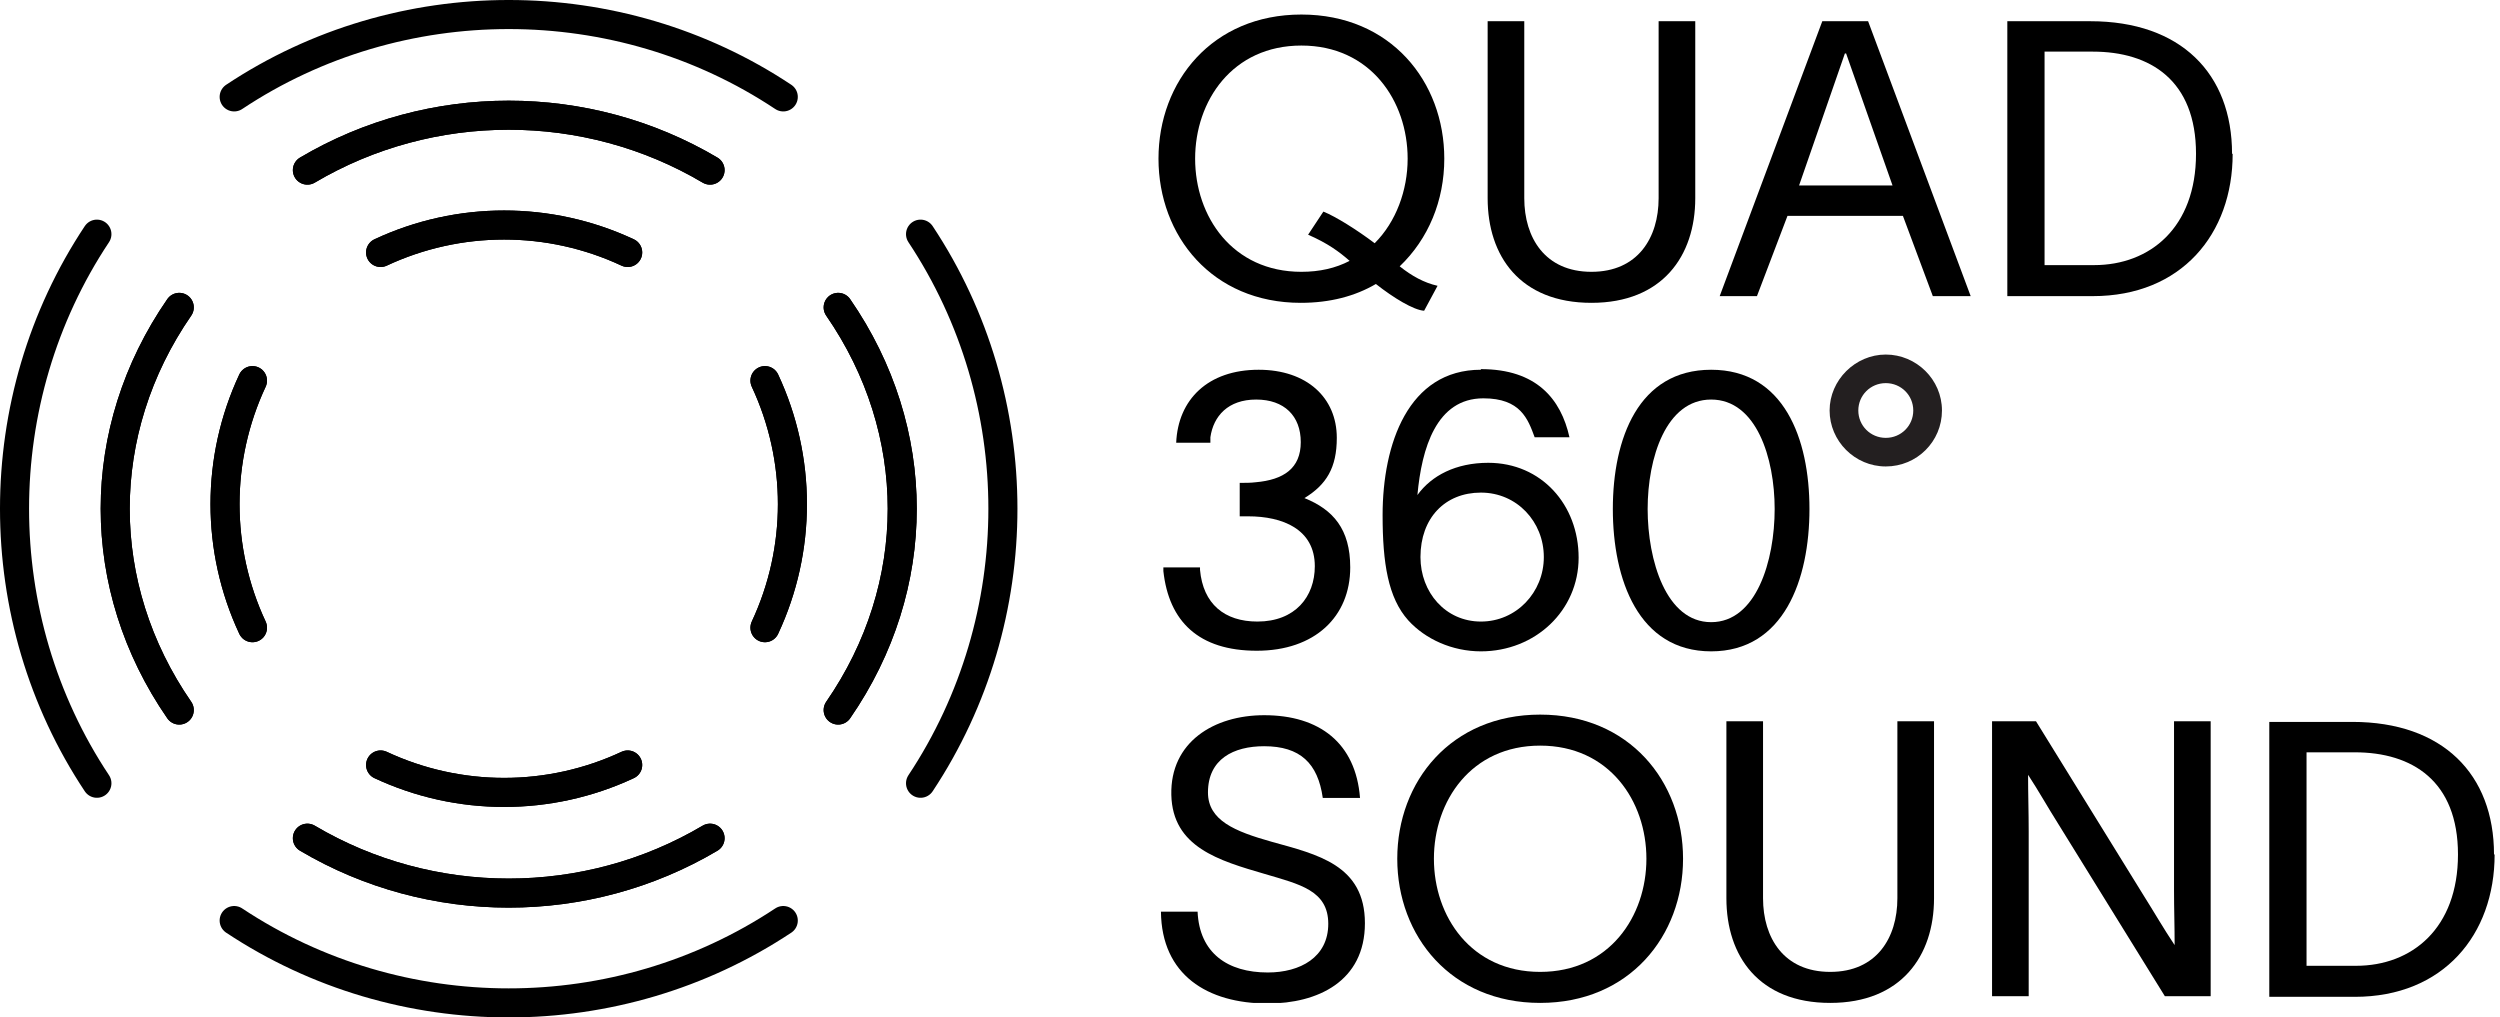 <svg width="172" height="70" viewBox="0 0 172 70" fill="none" xmlns="http://www.w3.org/2000/svg">
<path d="M53.889 6.667C42.525 -0.889 27.475 -0.889 16.111 6.667" stroke="black" stroke-width="2" stroke-miterlimit="10" stroke-linecap="round"/>
<path d="M21.148 11.704C29.654 6.667 40.345 6.667 48.852 11.704" stroke="black" stroke-width="2" stroke-miterlimit="10" stroke-linecap="round"/>
<path d="M63.333 53.888C70.889 42.498 70.889 27.501 63.333 16.11" stroke="black" stroke-width="2" stroke-miterlimit="10" stroke-linecap="round"/>
<path d="M57.666 21.148C63.543 29.654 63.543 40.345 57.666 48.851" stroke="black" stroke-width="2" stroke-miterlimit="10" stroke-linecap="round"/>
<path d="M6.667 16.11C-0.889 27.474 -0.889 42.524 6.667 53.888" stroke="black" stroke-width="2" stroke-miterlimit="10" stroke-linecap="round"/>
<path d="M12.333 48.851C6.457 40.345 6.457 29.654 12.333 21.148" stroke="black" stroke-width="2" stroke-miterlimit="10" stroke-linecap="round"/>
<path d="M16.111 63.333C27.501 70.889 42.498 70.889 53.889 63.333" stroke="black" stroke-width="2" stroke-miterlimit="10" stroke-linecap="round"/>
<path d="M48.852 57.667C40.345 62.704 29.654 62.704 21.148 57.667" stroke="black" stroke-width="2" stroke-miterlimit="10" stroke-linecap="round"/>
<path d="M48.852 11.704C40.345 6.667 29.654 6.667 21.148 11.704" stroke="black" stroke-width="2" stroke-miterlimit="10" stroke-linecap="round"/>
<path d="M26.185 17.37C31.571 14.852 37.798 14.852 43.185 17.37" stroke="black" stroke-width="2" stroke-miterlimit="10" stroke-linecap="round"/>
<path d="M57.666 48.851C63.543 40.345 63.543 29.654 57.666 21.148" stroke="black" stroke-width="2" stroke-miterlimit="10" stroke-linecap="round"/>
<path d="M52.629 26.186C55.148 31.572 55.148 37.799 52.629 43.185" stroke="black" stroke-width="2" stroke-miterlimit="10" stroke-linecap="round"/>
<path d="M12.333 21.148C6.457 29.654 6.457 40.345 12.333 48.851" stroke="black" stroke-width="2" stroke-miterlimit="10" stroke-linecap="round"/>
<path d="M17.37 43.185C14.852 37.799 14.852 31.572 17.37 26.186" stroke="black" stroke-width="2" stroke-miterlimit="10" stroke-linecap="round"/>
<path d="M21.148 57.667C29.654 62.704 40.345 62.704 48.852 57.667" stroke="black" stroke-width="2" stroke-miterlimit="10" stroke-linecap="round"/>
<path d="M43.185 52.63C37.798 55.148 31.571 55.148 26.185 52.63" stroke="black" stroke-width="2" stroke-miterlimit="10" stroke-linecap="round"/>
<path d="M43.185 17.37C37.798 14.852 31.571 14.852 26.185 17.37" stroke="black" stroke-width="2" stroke-miterlimit="10" stroke-linecap="round"/>
<path d="M52.629 43.185C55.148 37.799 55.148 31.572 52.629 26.186" stroke="black" stroke-width="2" stroke-miterlimit="10" stroke-linecap="round"/>
<path d="M17.37 26.186C14.852 31.572 14.852 37.799 17.37 43.185" stroke="black" stroke-width="2" stroke-miterlimit="10" stroke-linecap="round"/>
<path d="M26.185 52.63C31.571 55.148 37.798 55.148 43.185 52.63" stroke="black" stroke-width="2" stroke-miterlimit="10" stroke-linecap="round"/>
<g clip-path="url(#clip0_1152_7097)">
<path d="M89.535 1C95.669 1 99.367 5.603 99.367 10.918C99.367 13.805 98.274 16.441 96.299 18.324C97.14 18.994 97.98 19.454 98.904 19.663L97.98 21.379C97.266 21.337 95.879 20.5 94.661 19.538C93.233 20.375 91.51 20.835 89.493 20.835C83.401 20.835 79.704 16.232 79.704 10.918C79.704 5.603 83.401 1 89.535 1ZM94.577 16.734C96.047 15.27 96.846 13.094 96.846 10.918C96.846 6.942 94.283 3.134 89.535 3.134C84.788 3.134 82.225 6.942 82.225 10.918C82.225 14.893 84.788 18.701 89.535 18.701C90.796 18.701 91.888 18.45 92.854 17.948C92.14 17.32 91.342 16.734 89.998 16.148L91.048 14.558C91.888 14.893 93.359 15.813 94.577 16.734Z" fill="black"/>
<path d="M109.492 20.835C104.576 20.835 102.35 17.613 102.35 13.637V1.46H104.87V13.637C104.87 16.357 106.299 18.701 109.492 18.701C112.685 18.701 114.113 16.357 114.113 13.637V1.46H116.634V13.637C116.634 17.613 114.366 20.835 109.492 20.835Z" fill="black"/>
<path d="M118.315 20.374L125.374 1.46H128.525L135.583 20.374H132.978L130.92 14.851H122.979L120.878 20.374H118.273H118.315ZM130.205 12.758L127.012 3.678H126.928L123.777 12.758H130.205Z" fill="black"/>
<path d="M153.607 10.582C153.607 16.106 150.077 20.374 143.985 20.374H138.104V1.46H143.817C150.035 1.46 153.565 5.059 153.565 10.582H153.607ZM144.069 18.24C147.935 18.24 151.086 15.646 151.086 10.582C151.086 5.519 147.935 3.552 143.985 3.552H140.666V18.24H144.111H144.069Z" fill="black"/>
<path d="M86.594 25.439C89.913 25.439 91.972 27.363 91.972 30.125C91.972 32.176 91.258 33.347 89.745 34.268C91.72 35.063 92.896 36.402 92.896 39.038C92.896 42.428 90.459 44.771 86.468 44.771C82.477 44.771 80.418 42.763 80.04 39.29V39.038H82.561V39.206C82.771 41.549 84.241 42.763 86.51 42.763C89.115 42.763 90.459 41.047 90.459 38.955C90.459 36.402 88.233 35.523 85.88 35.523H85.292V33.222C85.67 33.222 86.048 33.222 86.384 33.18C88.317 33.013 89.493 32.218 89.493 30.418C89.493 28.619 88.359 27.489 86.426 27.489C84.493 27.489 83.485 28.619 83.275 30.083V30.46H80.922C81.048 27.489 83.107 25.439 86.594 25.439Z" fill="black"/>
<path d="M101.887 25.396C105.71 25.396 107.391 27.447 107.979 30.083H105.584C105.122 28.828 104.618 27.405 102.055 27.405C98.82 27.405 97.812 30.837 97.518 34.059C98.484 32.72 100.165 31.841 102.391 31.841C106.047 31.841 108.609 34.728 108.609 38.369C108.609 42.009 105.626 44.813 101.887 44.813C99.913 44.813 98.064 43.976 96.888 42.679C95.501 41.131 95.123 38.745 95.123 35.44C95.123 30.544 96.888 25.438 101.887 25.438V25.396ZM101.887 42.763C104.324 42.763 106.215 40.754 106.215 38.327C106.215 35.9 104.366 33.891 101.887 33.891C99.408 33.891 97.728 35.649 97.728 38.327C97.728 40.754 99.451 42.763 101.887 42.763Z" fill="black"/>
<path d="M117.727 25.439C122.727 25.439 124.491 30.167 124.491 35.021C124.491 39.875 122.727 44.813 117.727 44.813C112.727 44.813 110.963 39.875 110.963 35.021C110.963 30.167 112.727 25.439 117.727 25.439ZM122.097 35.021C122.097 31.506 120.836 27.489 117.727 27.489C114.618 27.489 113.358 31.506 113.358 35.021C113.358 38.536 114.618 42.805 117.727 42.805C120.836 42.805 122.097 38.578 122.097 35.021Z" fill="black"/>
<path d="M87.225 66.907C89.452 66.907 91.385 65.861 91.385 63.559C91.385 61.258 89.41 60.839 87.015 60.128C83.864 59.207 80.671 58.287 80.587 54.688C80.503 51.047 83.528 49.206 86.973 49.206C90.797 49.206 93.275 51.131 93.57 54.897H91.007C90.671 52.512 89.452 51.34 86.973 51.34C84.873 51.34 83.108 52.219 83.108 54.52C83.108 56.445 84.957 57.199 87.478 57.91C90.629 58.789 93.906 59.5 93.906 63.517C93.906 67.535 90.629 69.041 87.225 69.041C83.066 69.041 79.915 67.074 79.873 62.722H82.394C82.52 65.568 84.453 66.907 87.225 66.907Z" fill="black"/>
<path d="M115.794 59.083C115.794 64.397 112.097 69 105.963 69C99.829 69 96.132 64.397 96.132 59.083C96.132 53.768 99.829 49.165 105.963 49.165C112.097 49.165 115.794 53.768 115.794 59.083ZM105.963 66.866C110.711 66.866 113.273 63.058 113.273 59.083C113.273 55.107 110.711 51.299 105.963 51.299C101.215 51.299 98.653 55.107 98.653 59.083C98.653 63.058 101.215 66.866 105.963 66.866Z" fill="black"/>
<path d="M125.919 69C121.003 69 118.776 65.778 118.776 61.802V49.625H121.297V61.802C121.297 64.522 122.726 66.866 125.919 66.866C129.112 66.866 130.54 64.522 130.54 61.802V49.625H133.061V61.802C133.061 65.778 130.792 69 125.919 69Z" fill="black"/>
<path d="M140.078 49.625L147.472 61.593C148.186 62.723 148.859 63.895 149.615 65.024C149.615 63.727 149.573 62.556 149.573 61.258V49.625H152.094V68.54H148.943L141.59 56.655C140.876 55.525 140.246 54.395 139.532 53.307C139.532 54.647 139.574 55.86 139.574 57.199V68.54H137.053V49.625H140.12H140.078Z" fill="black"/>
<path d="M171.63 58.789C171.63 64.313 168.101 68.582 162.009 68.582H156.127V49.667H161.841C168.059 49.667 171.588 53.266 171.588 58.789H171.63ZM162.093 66.447C165.958 66.447 169.109 63.853 169.109 58.789C169.109 53.726 165.958 51.759 162.009 51.759H158.69V66.447H162.135H162.093Z" fill="black"/>
<path d="M129.742 32.092C127.6 32.092 125.877 30.335 125.877 28.242C125.877 26.15 127.642 24.393 129.742 24.393C131.843 24.393 133.607 26.108 133.607 28.242C133.607 30.377 131.885 32.092 129.742 32.092ZM129.742 26.359C128.692 26.359 127.852 27.196 127.852 28.242C127.852 29.289 128.692 30.125 129.742 30.125C130.793 30.125 131.633 29.289 131.633 28.242C131.633 27.196 130.793 26.359 129.742 26.359Z" fill="#231F20"/>
</g>
<defs>
<clipPath id="clip0_1152_7097">
<rect width="91.926" height="68" fill="white" transform="translate(79.704 1)"/>
</clipPath>
</defs>
</svg>
